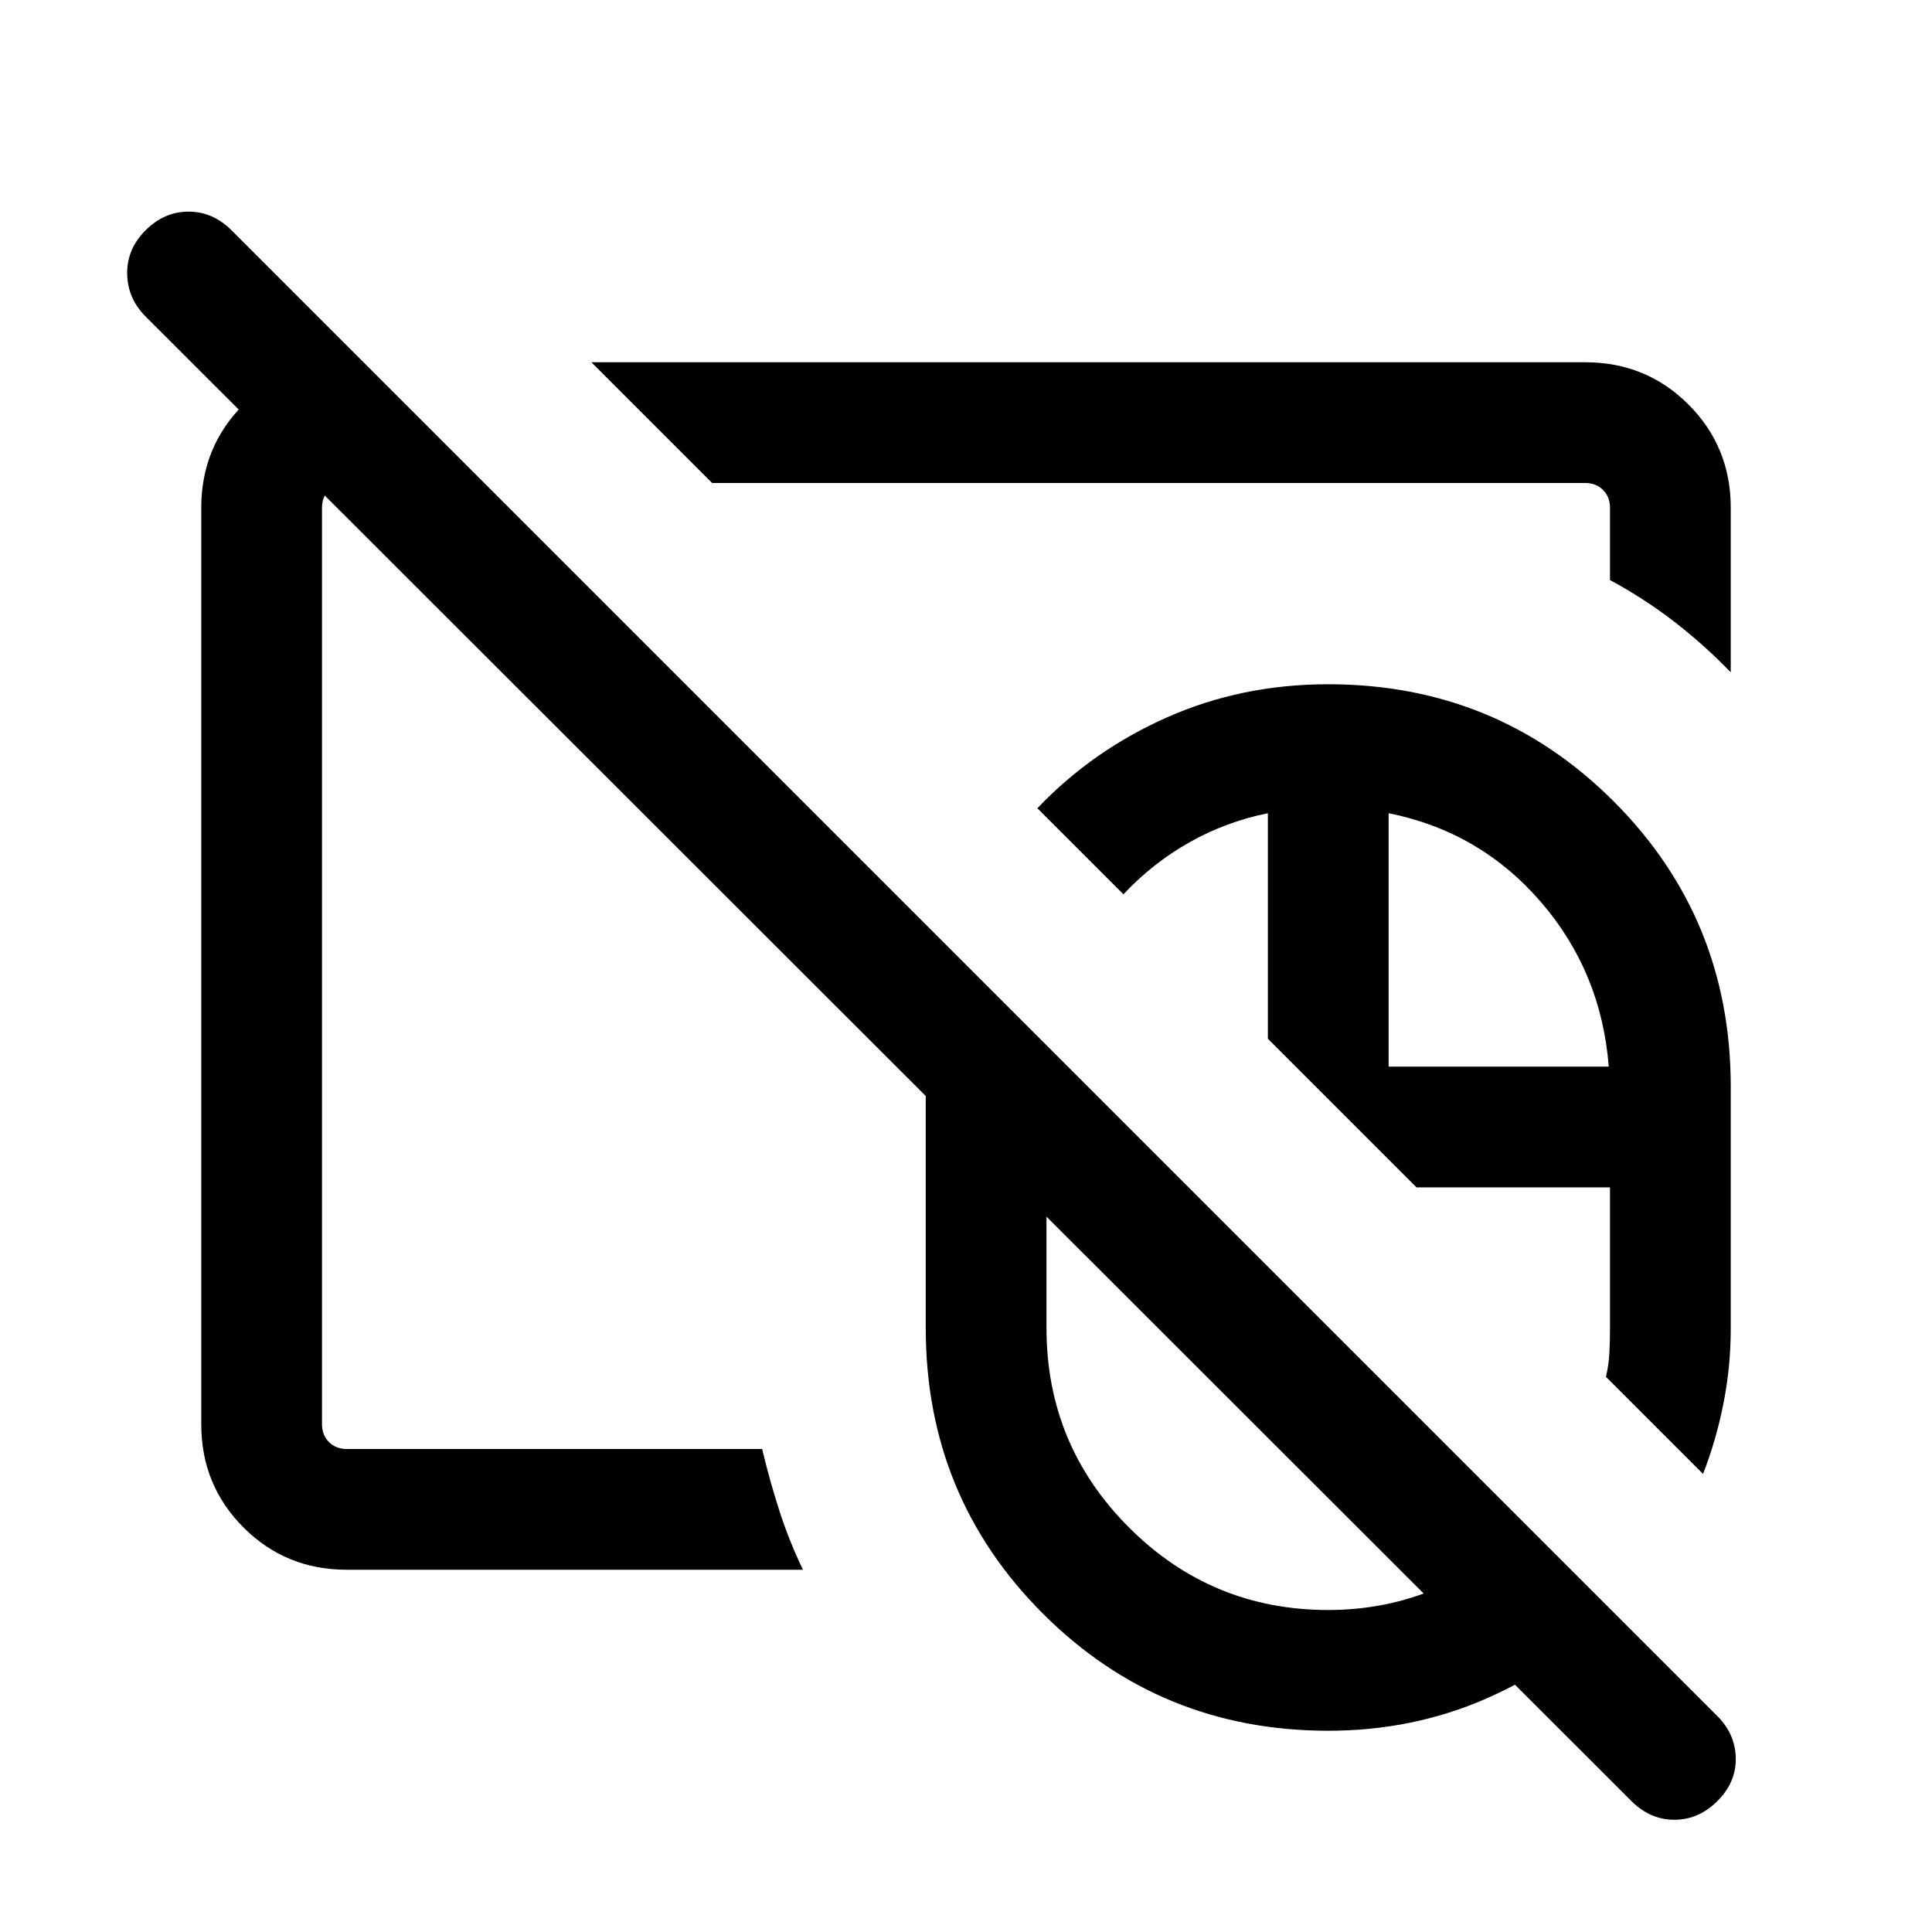 <svg xmlns="http://www.w3.org/2000/svg" height="24" viewBox="0 -960 960 960" width="24"><path d="M660-359.385Zm0 0ZM810.617-65.077 72.309-802.77q-8.923-8.923-9.115-21.192-.193-12.269 9.115-21.576 9.308-9.308 21.384-9.308 12.077 0 21.384 9.308L853.385-107.23q8.923 8.922 9.115 20.884.193 11.961-9.115 21.269-9.307 9.307-21.384 9.307t-21.384-9.307ZM660-359.385Zm0 0Zm.043 259.384q-83.581 0-141.811-58.182Q460.001-216.364 460.001-300v-120q0-18.577 3.154-35.134t9.231-33.096l118.229 118.229H520V-300q0 58 41 99t99 41q29 0 54.5-11t44.5-30.615l42.768 42.768q-27.255 27.159-63.594 43.002-36.34 15.844-78.131 15.844ZM846.23-227.616 798-275.846q1.385-6 1.692-11.873Q800-293.593 800-300v-70.001h-96.155l-73.844-73.844v-112.078q-20.847 4.23-39.039 14.5-18.193 10.269-32.731 25.808l-42.768-42.769q27.307-28.692 64.399-45.153 37.093-16.462 80.138-16.462 83.636 0 141.817 58.182Q859.999-503.636 859.999-420v120q0 19.171-3.654 37.508-3.654 18.337-10.115 34.876ZM689.999-429.999h109.386Q795.693-477.154 765.5-512q-30.193-34.846-75.501-43.923v125.924Zm-284.152-124.77Zm48.231-65ZM172.309-180.001q-30.308 0-51.308-21t-21-51.308v-455.382q0-30.308 21-51.308t51.308-21h8.308L240.615-720h-68.306q-5.385 0-8.847 3.462-3.462 3.462-3.462 8.847v455.382q0 5.385 3.462 8.847 3.462 3.462 8.847 3.462h206.384q3.846 16 8.615 30.807 4.77 14.807 11.692 29.192H172.309Zm687.69-445.922q-13.154-13.615-27.961-25.076Q817.23-662.461 800-671.768v-35.923q0-5.385-3.462-8.847-3.462-3.462-8.847-3.462H353.846l-59.998-59.999h493.843q30.308 0 51.308 21t21 51.308v81.768Z"/></svg>